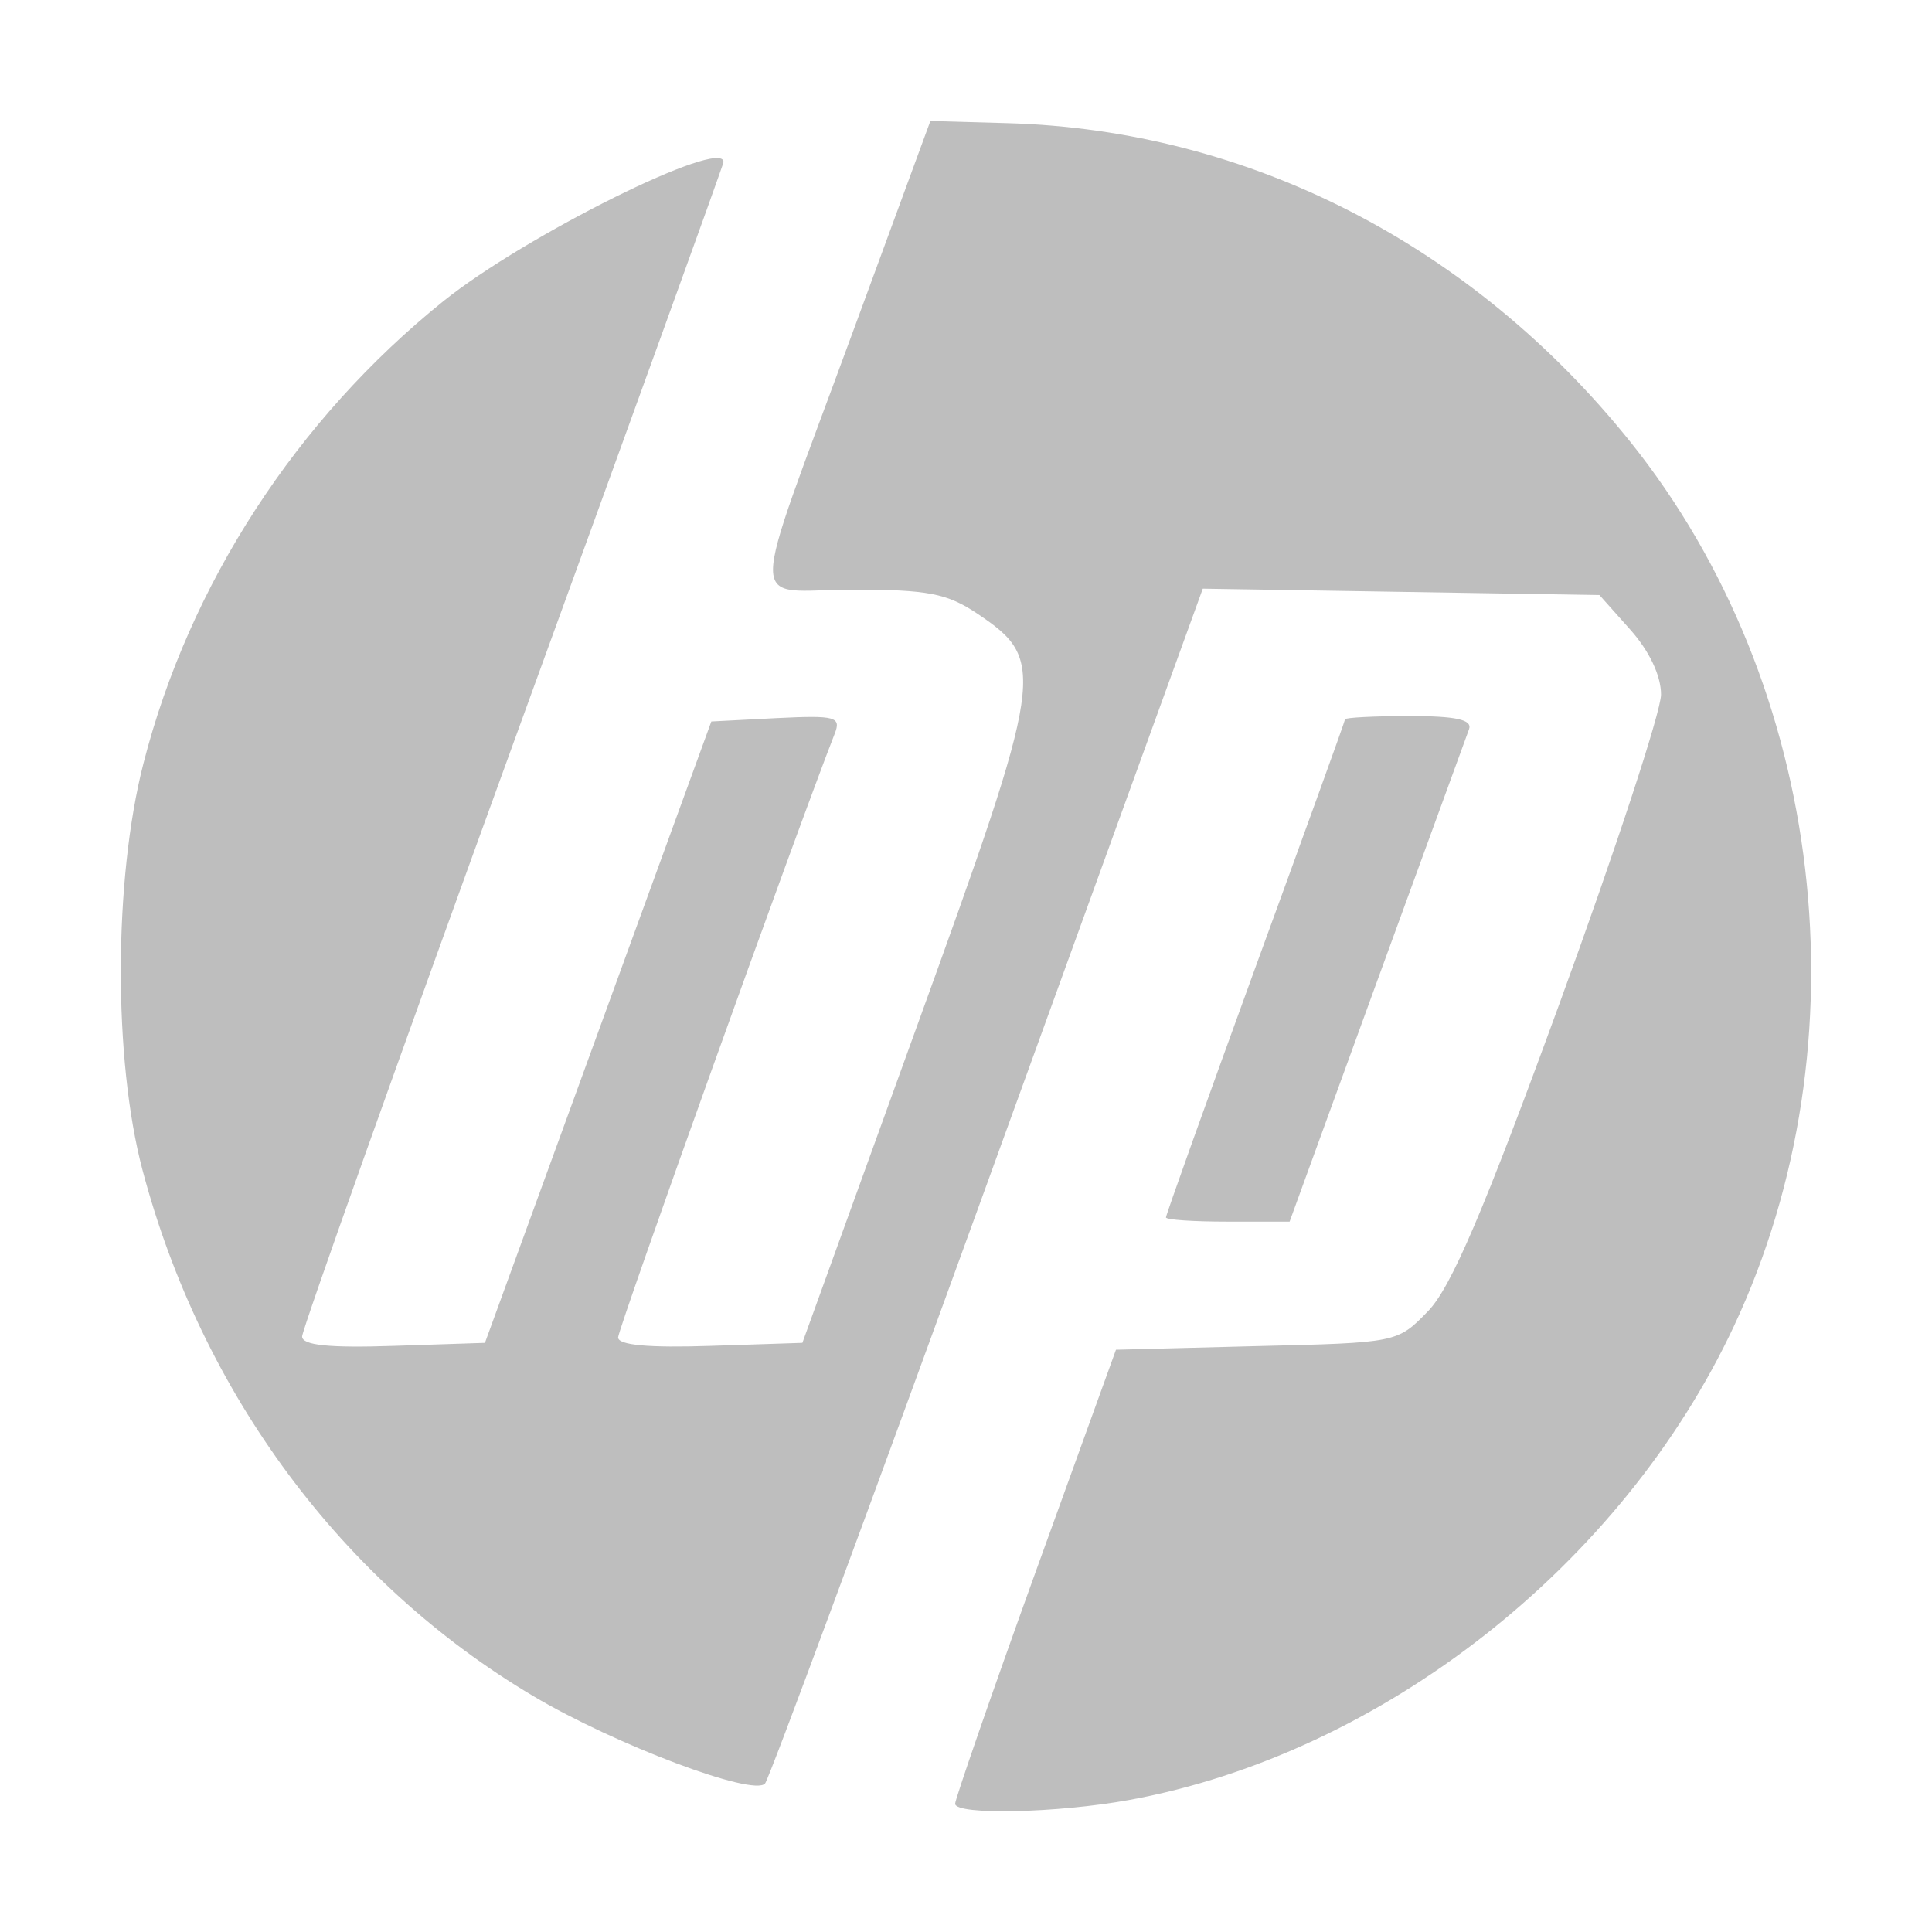 <svg width="16" height="16" version="1.1" xmlns="http://www.w3.org/2000/svg">
	<path d="M 7.705 1.002 L 7.064 2.746 C 6.18 5.154 6.183 4.883 7.061 4.883 C 7.684 4.883 7.843 4.914 8.094 5.082 C 8.67 5.47 8.655 5.568 7.592 8.504 L 6.645 11.121 L 5.883 11.146 C 5.372 11.163 5.119 11.14 5.119 11.076 C 5.119 11.003 6.586 6.913 6.912 6.078 C 6.968 5.936 6.923 5.923 6.432 5.947 L 5.891 5.975 L 4.016 11.121 L 3.26 11.146 C 2.725 11.164 2.502 11.141 2.502 11.068 C 2.502 11.012 3.287 8.808 4.246 6.17 C 5.206 3.532 5.992 1.36 5.992 1.342 C 5.992 1.134 4.349 1.95 3.672 2.494 C 2.456 3.472 1.568 4.839 1.188 6.322 C 0.941 7.284 0.938 8.776 1.18 9.689 C 1.669 11.537 2.833 13.106 4.414 14.045 C 5.092 14.448 6.241 14.881 6.336 14.77 C 6.37 14.73 7.2 12.488 8.18 9.787 L 9.961 4.875 L 13.246 4.928 L 13.5 5.213 C 13.658 5.39 13.756 5.594 13.756 5.752 C 13.756 5.892 13.379 7.04 12.918 8.303 C 12.288 10.028 12.017 10.663 11.826 10.859 C 11.572 11.121 11.57 11.12 10.406 11.148 L 9.242 11.178 L 8.574 13.025 C 8.207 14.041 7.91 14.902 7.91 14.938 C 7.912 15.034 8.762 15.015 9.355 14.906 C 11.446 14.522 13.433 12.963 14.361 10.98 C 15.461 8.63 15.116 5.676 13.504 3.662 C 12.195 2.028 10.34 1.077 8.346 1.02 L 7.705 1.002 z M 11.672 5.93 C 11.379 5.93 11.139 5.943 11.139 5.957 C 11.139 5.971 10.804 6.896 10.396 8.014 C 9.989 9.131 9.656 10.062 9.656 10.082 C 9.656 10.102 9.887 10.117 10.168 10.117 L 10.68 10.117 L 11.402 8.133 C 11.8 7.041 12.145 6.099 12.166 6.039 C 12.194 5.96 12.06 5.93 11.672 5.93 z" fill="#bebebe"/>
</svg>
